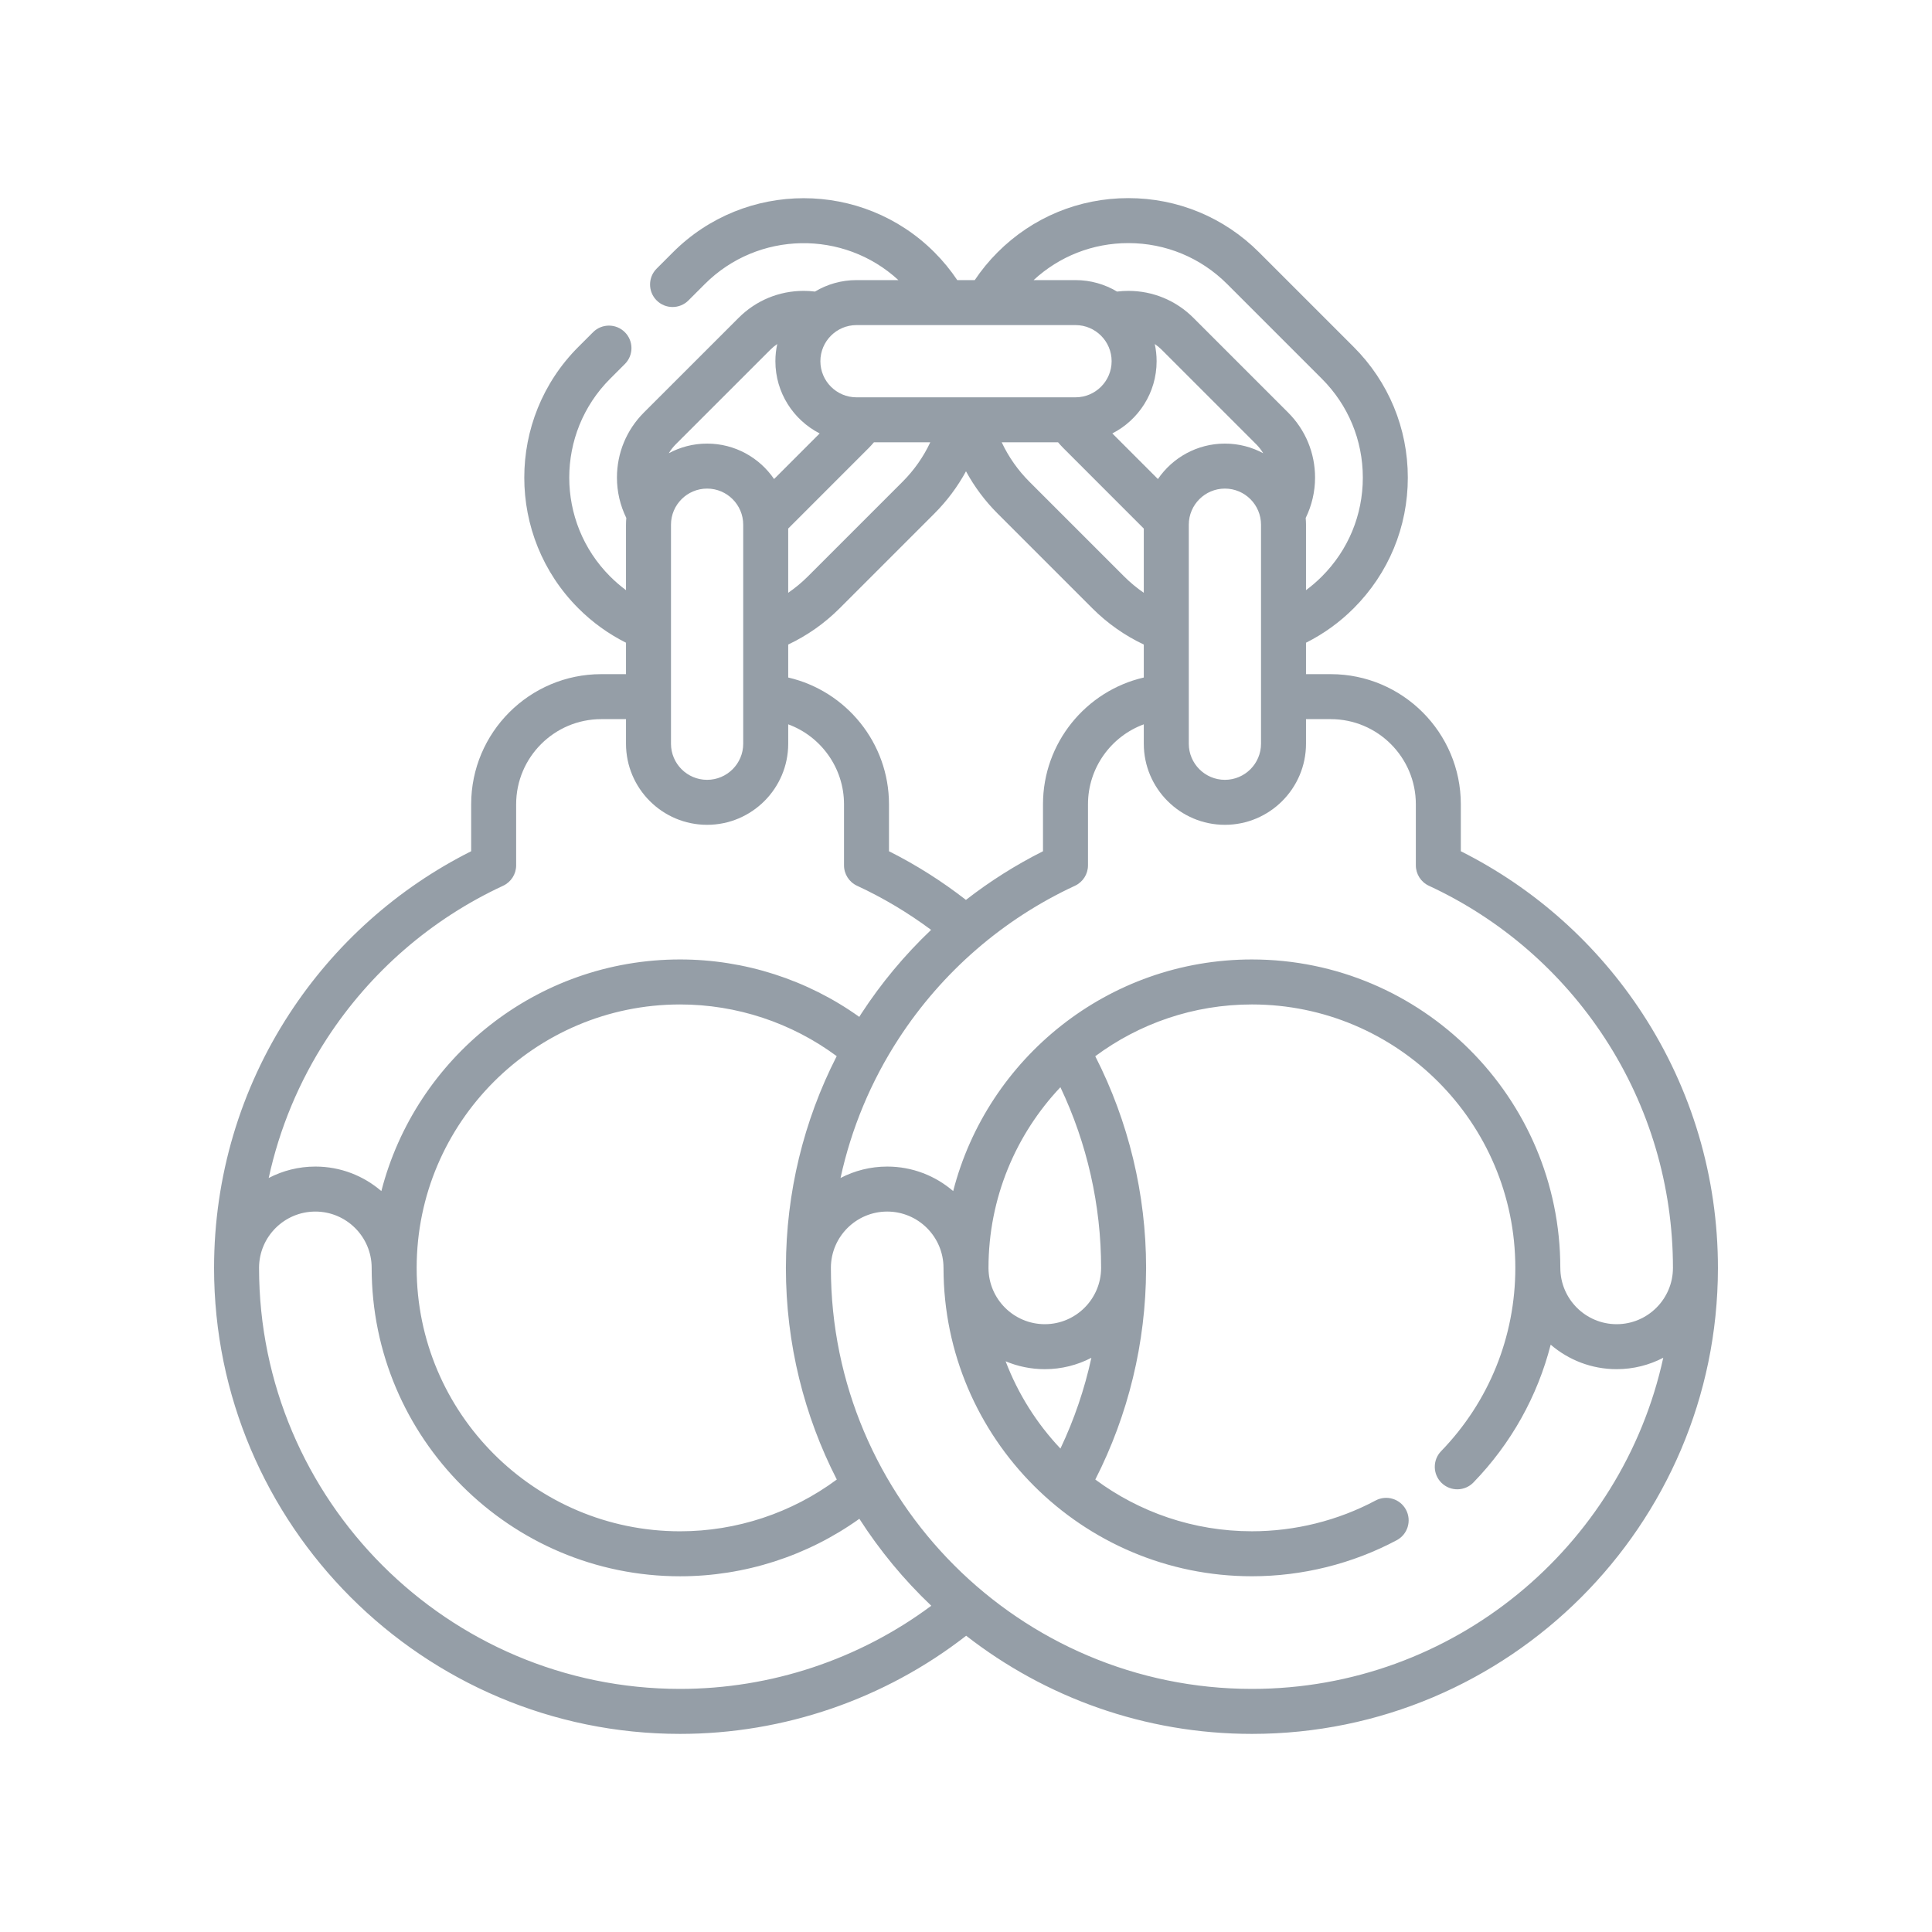 <?xml version="1.0" encoding="utf-8"?>
<!-- Generator: Adobe Illustrator 16.0.0, SVG Export Plug-In . SVG Version: 6.00 Build 0)  -->
<!DOCTYPE svg PUBLIC "-//W3C//DTD SVG 1.1//EN" "http://www.w3.org/Graphics/SVG/1.1/DTD/svg11.dtd">
<svg version="1.1" id="Capa_1" xmlns="http://www.w3.org/2000/svg" xmlns:xlink="http://www.w3.org/1999/xlink" x="0px" y="0px"
	 width="512px" height="512px" viewBox="0 0 512 512" enable-background="new 0 0 512 512" xml:space="preserve">
<g opacity="0.5">
	<path fill="#2C3E50" d="M455.273,335.999h-0.003c0-24.009-6.897-47.288-19.947-67.317c-12.009-18.434-28.616-33.271-48.188-43.096
		v-12.45c0-19.013-15.469-34.481-34.481-34.481h-6.548v-8.329c4.653-2.334,8.896-5.384,12.636-9.125
		c9.25-9.25,14.345-21.549,14.345-34.629s-5.095-25.379-14.345-34.629l-25.097-25.098c-9.252-9.25-21.55-14.345-34.631-14.345
		c-13.082,0-25.379,5.095-34.628,14.344c-2.277,2.276-4.309,4.752-6.072,7.386h-4.626c-1.768-2.64-3.799-5.116-6.07-7.387
		c-19.095-19.095-50.164-19.095-69.259,0l-4.341,4.34c-2.328,2.328-2.328,6.103,0,8.431c2.329,2.328,6.104,2.328,8.432,0l4.34-4.34
		c14.086-14.086,36.782-14.43,51.297-1.045H226.98c-4.019,0-7.782,1.111-11.003,3.039c-0.994-0.122-1.993-0.186-2.992-0.186
		c-6.51,0-12.634,2.537-17.24,7.142l-25.106,25.098c-4.605,4.607-7.142,10.732-7.142,17.249c0,3.731,0.859,7.381,2.479,10.691
		c-0.049,0.59-0.081,1.186-0.081,1.789v17.342c-1.475-1.093-2.878-2.302-4.202-3.626c-14.446-14.445-14.446-37.951,0-52.396
		l3.903-3.903c2.329-2.328,2.329-6.104,0-8.432c-2.329-2.328-6.104-2.329-8.431,0l-3.904,3.903
		c-19.095,19.095-19.095,50.165,0,69.259c3.748,3.748,7.989,6.8,12.635,9.128v8.328h-6.55c-19.013,0-34.481,15.468-34.481,34.481
		v12.45c-19.572,9.825-36.179,24.662-48.188,43.096c-13.033,20-19.927,43.24-19.947,67.211c0,0.036-0.003,0.07-0.003,0.106h0.001
		V336c0,68.099,55.401,123.5,123.5,123.5c27.485,0,54.216-9.206,75.816-26.011c20.927,16.292,47.212,26.011,75.727,26.011
		c68.037,0,123.399-55.303,123.498-123.318C455.27,336.121,455.273,336.062,455.273,335.999z M352.654,190.579
		c12.438,0,22.558,10.119,22.558,22.557v16.19c0,2.321,1.348,4.432,3.453,5.408c19.044,8.833,35.181,22.823,46.669,40.455
		c11.785,18.09,18.014,39.118,18.014,60.811c0,0.02-0.001,0.039-0.001,0.061c-0.033,8.2-6.712,14.862-14.92,14.862
		c-8.229,0-14.924-6.695-14.924-14.924H413.5c-0.002-45.067-36.663-81.732-81.727-81.732c-38.047,0-70.104,26.129-79.17,61.385
		c-4.702-4.047-10.811-6.5-17.487-6.5c-4.458,0-8.663,1.099-12.367,3.028c2.853-13.112,8.059-25.631,15.459-36.99
		c11.488-17.634,27.626-31.623,46.669-40.455c2.104-0.977,3.453-3.087,3.453-5.409v-16.19c0-9.658,6.131-17.999,14.787-21.181v5.137
		c0,11.852,9.643,21.495,21.495,21.495c11.852,0,21.494-9.643,21.494-21.495v-6.513H352.654z M281.026,383.884
		c-6.254-6.622-11.228-14.466-14.524-23.127c3.195,1.345,6.703,2.09,10.383,2.09c4.449,0,8.644-1.094,12.342-3.016
		C287.416,368.135,284.67,376.212,281.026,383.884z M291.803,336.111c-0.062,8.176-6.727,14.812-14.918,14.812
		c-8.216,0-14.9-6.673-14.923-14.884c0-0.012,0-0.024,0-0.037c0,0,0-0.001,0-0.002h0.001c0-0.014,0-0.026,0-0.04
		c0.012-18.5,7.258-35.339,19.056-47.837c7.07,14.874,10.786,31.271,10.786,47.878C291.805,336.037,291.803,336.073,291.803,336.111
		L291.803,336.111z M110.419,335.999h0.003c0-0.027-0.001-0.055-0.002-0.081c0.045-38.455,31.343-69.727,69.808-69.727
		c14.989,0,29.546,4.844,41.506,13.699c-8.788,17.201-13.409,36.249-13.458,55.792c-0.001,0.106-0.008,0.21-0.008,0.316h0.002V336
		c0,20.182,4.867,39.249,13.488,56.09c-11.967,8.868-26.534,13.719-41.531,13.719C141.734,405.809,110.419,374.493,110.419,335.999
		C110.419,336,110.419,336,110.419,335.999L110.419,335.999z M208.883,179.547v-8.738c5.047-2.388,9.625-5.599,13.634-9.607
		l25.093-25.094c3.343-3.338,6.158-7.116,8.389-11.208c2.229,4.092,5.044,7.87,8.385,11.206l25.098,25.098
		c4.008,4.009,8.587,7.219,13.635,9.607v8.738c-15.356,3.547-26.712,17.347-26.712,33.589v12.45
		c-7.24,3.635-14.073,7.96-20.42,12.895c-6.371-4.956-13.198-9.283-20.393-12.895v-12.449
		C235.593,196.893,224.239,183.094,208.883,179.547z M230.233,118.714c0.478-0.478,0.928-0.981,1.363-1.496h14.937
		c-1.811,3.859-4.289,7.397-7.351,10.454l-25.096,25.097c-1.615,1.616-3.358,3.052-5.203,4.324v-17.021L230.233,118.714z
		 M306.516,95.724c0-1.563-0.172-3.086-0.49-4.556c0.639,0.437,1.245,0.931,1.805,1.49l25.098,25.098
		c0.717,0.717,1.322,1.512,1.836,2.357c-3.025-1.628-6.482-2.555-10.152-2.555c-7.367,0-13.878,3.727-17.754,9.393l-12.078-12.084
		C301.738,111.304,306.516,104.064,306.516,95.724z M334.182,139.051v58.042c0,5.276-4.293,9.57-9.57,9.57s-9.57-4.293-9.57-9.57
		v-58.042c0-5.276,4.293-9.57,9.57-9.57S334.182,133.774,334.182,139.051z M280.402,117.219c0.436,0.514,0.885,1.017,1.363,1.495
		l21.351,21.359v17.021c-1.845-1.272-3.587-2.709-5.203-4.324l-25.101-25.1c-3.059-3.054-5.536-6.592-7.347-10.451L280.402,117.219
		L280.402,117.219z M299.014,64.424c9.896,0,19.199,3.854,26.198,10.853l25.097,25.098c6.999,6.999,10.853,16.302,10.853,26.198
		s-3.855,19.2-10.853,26.198c-1.322,1.322-2.726,2.531-4.203,3.625v-17.342c0-0.604-0.031-1.2-0.08-1.792
		c1.617-3.309,2.478-6.958,2.478-10.688c0-6.516-2.537-12.642-7.143-17.249l-25.104-25.103c-4.614-4.603-10.737-7.137-17.242-7.137
		c-0.999,0-1.997,0.064-2.989,0.185c-3.222-1.928-6.983-3.039-11.003-3.039h-11.107C280.773,67.898,289.625,64.424,299.014,64.424
		L299.014,64.424z M226.98,86.154h58.042c5.278,0,9.57,4.293,9.57,9.57s-4.292,9.57-9.57,9.57H226.98c-5.278,0-9.57-4.293-9.57-9.57
		S221.702,86.154,226.98,86.154z M204.176,92.658c0.558-0.558,1.163-1.052,1.799-1.487c-0.318,1.469-0.49,2.991-0.49,4.553
		c0,8.339,4.777,15.579,11.734,19.142l-12.079,12.083c-3.875-5.666-10.386-9.392-17.752-9.392c-3.671,0-7.128,0.927-10.154,2.556
		c0.513-0.845,1.119-1.641,1.836-2.356L204.176,92.658z M196.959,139.051v58.042c0,5.276-4.293,9.57-9.571,9.57
		c-5.277,0-9.57-4.293-9.57-9.57v-58.042c0-5.276,4.293-9.57,9.57-9.57C192.666,129.481,196.959,133.774,196.959,139.051z
		 M86.666,275.189c11.487-17.632,27.625-31.622,46.668-40.455c2.105-0.977,3.453-3.087,3.453-5.408v-16.19
		c0-12.438,10.119-22.557,22.558-22.557h6.55v6.514c0,11.851,9.642,21.494,21.494,21.494c11.853,0,21.495-9.643,21.495-21.494
		v-5.138c8.655,3.183,14.786,11.524,14.786,21.181v16.19c0,2.322,1.348,4.433,3.455,5.408c6.918,3.208,13.492,7.131,19.623,11.692
		c-6.983,6.631-13.208,14.087-18.529,22.254c-0.173,0.264-0.332,0.535-0.502,0.802c-13.79-9.852-30.403-15.217-47.487-15.217
		c-38.044,0-70.102,26.129-79.168,61.385c-4.702-4.046-10.811-6.499-17.486-6.499c-4.458,0-8.663,1.098-12.367,3.029
		C74.059,299.068,79.265,286.55,86.666,275.189L86.666,275.189z M180.228,447.576c-61.523,0-111.576-50.053-111.576-111.576
		c0-0.008,0-0.018,0-0.025c0.013-8.218,6.702-14.898,14.922-14.898c8.213,0,14.896,6.669,14.921,14.874
		c0,0.017-0.001,0.033-0.001,0.05c0,45.067,36.666,81.732,81.733,81.732c17.09,0,33.713-5.372,47.513-15.236
		c5.411,8.436,11.822,16.172,19.059,23.044C227.636,439.792,204.253,447.576,180.228,447.576z M331.771,447.576
		c-61.523,0-111.576-50.053-111.576-111.576c0-0.024,0.001-0.049,0.001-0.072c0.039-8.196,6.716-14.852,14.921-14.852
		c8.22,0,14.908,6.681,14.922,14.898v0.024h-0.001c0,0.04,0.003,0.079,0.003,0.12c0.063,45.011,36.703,81.608,81.732,81.608
		c13.377,0,26.648-3.304,38.377-9.555c2.906-1.549,4.006-5.16,2.458-8.066c-1.548-2.905-5.159-4.006-8.065-2.457
		c-10.01,5.335-21.342,8.155-32.77,8.155c-15.533,0-29.896-5.101-41.506-13.713c8.75-17.15,13.389-36.278,13.455-55.674
		c0.002-0.141,0.01-0.278,0.01-0.419h-0.004c0-19.534-4.652-38.812-13.471-56.087c11.611-8.617,25.979-13.721,41.516-13.721
		c38.488,0,69.803,31.316,69.803,69.811c0,18.229-6.983,35.479-19.665,48.571c-2.291,2.365-2.23,6.14,0.136,8.431
		c2.365,2.291,6.14,2.229,8.43-0.136c10.014-10.338,16.987-22.893,20.47-36.517c4.701,4.043,10.808,6.495,17.48,6.495
		c4.452,0,8.651-1.097,12.353-3.023C429.834,409.938,385.119,447.576,331.771,447.576z"/>
</g>
</svg>
